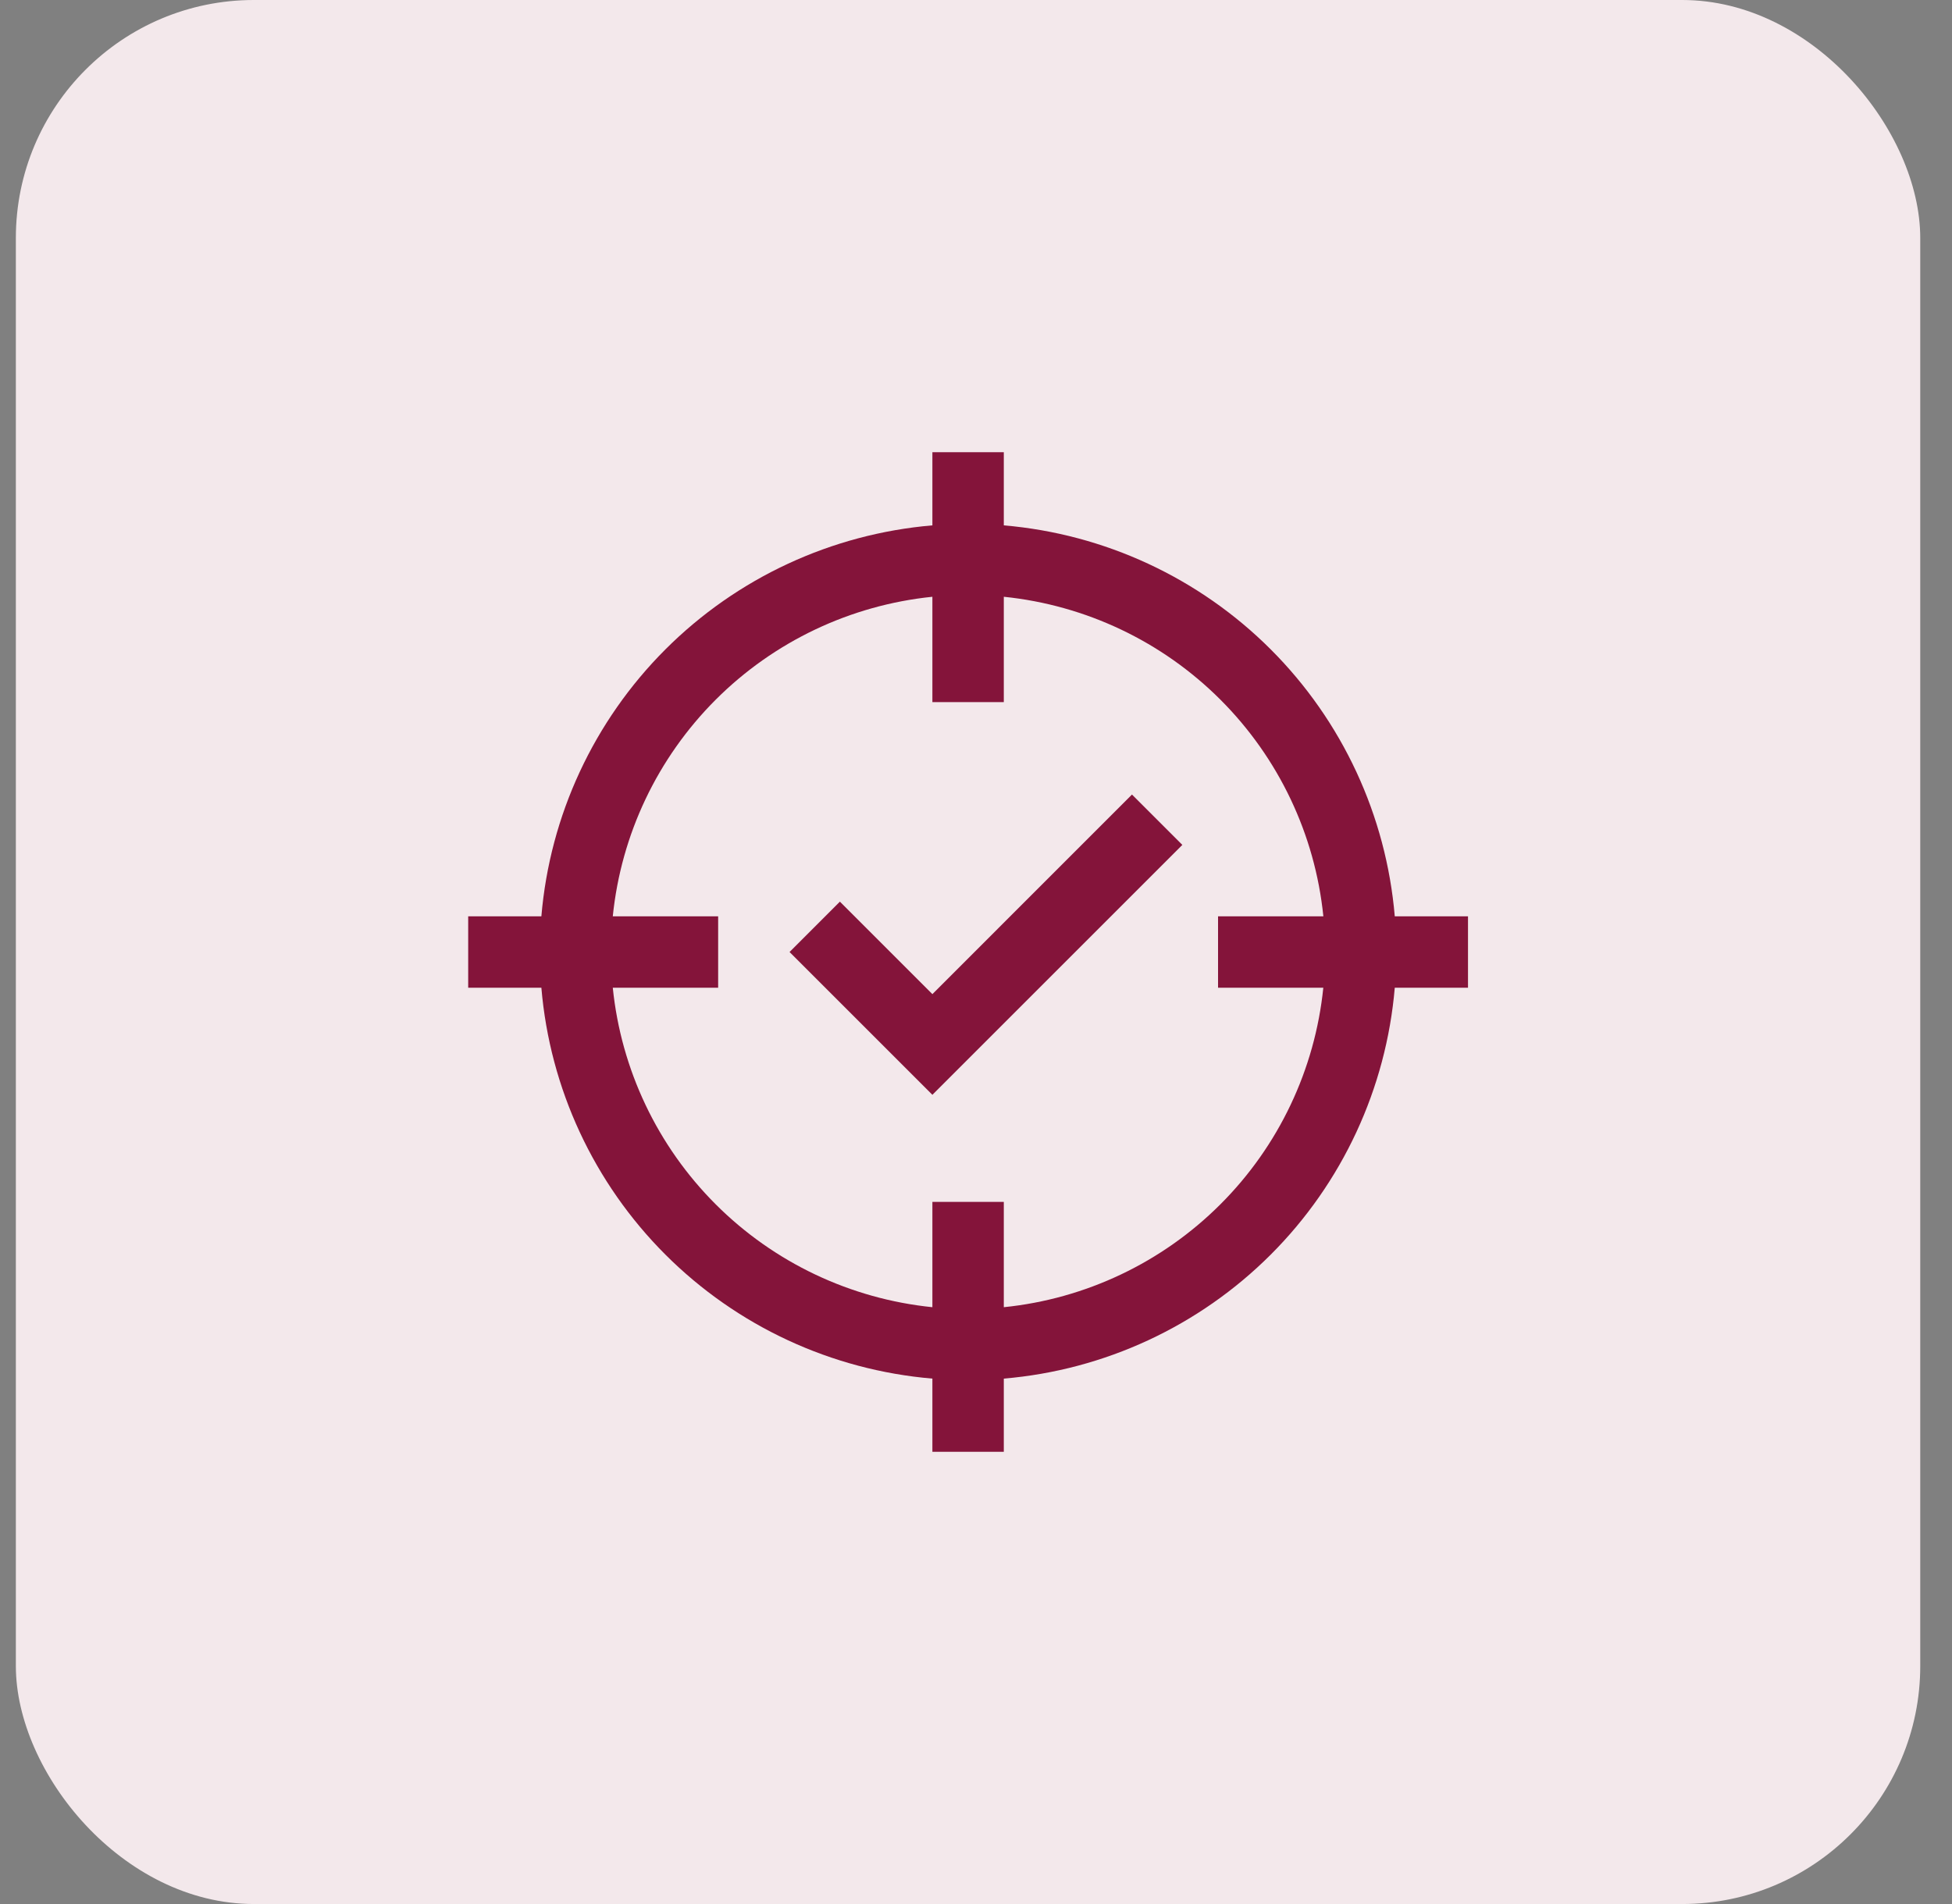<svg width="41" height="40" viewBox="0 0 41 40" fill="none" xmlns="http://www.w3.org/2000/svg">
<rect x="0" y="0" width="41" height="40" fill="#808080" stroke="none"/>
<g clip-path="url(#clip0_99_10925)">
<rect x="0.333" width="40" height="40" fill="#F3E8EB"/>
<path d="M19.584 20.885L17.641 18.942L16.584 20L19.584 23L24.834 17.75L23.776 16.692L19.584 20.885Z" fill="#84143A"/>
<path d="M30.834 19.25H29.296C29.116 17.132 28.194 15.146 26.691 13.643C25.188 12.14 23.201 11.217 21.084 11.037V9.5H19.584V11.037C17.466 11.217 15.479 12.14 13.976 13.643C12.473 15.146 11.55 17.132 11.371 19.25H9.834V20.75H11.371C11.55 22.868 12.473 24.854 13.976 26.357C15.479 27.86 17.466 28.783 19.584 28.962V30.5H21.084V28.962C23.201 28.783 25.188 27.86 26.691 26.357C28.194 24.854 29.116 22.868 29.296 20.75H30.834V19.25ZM21.084 27.462V25.25H19.584V27.462C17.863 27.287 16.256 26.524 15.033 25.301C13.81 24.078 13.046 22.471 12.871 20.75H15.084V19.25H12.871C13.046 17.529 13.81 15.922 15.033 14.699C16.256 13.476 17.863 12.713 19.584 12.537V14.75H21.084V12.537C22.804 12.713 24.411 13.476 25.634 14.699C26.857 15.922 27.621 17.529 27.796 19.25H25.584V20.75H27.795C27.62 22.47 26.857 24.078 25.634 25.3C24.411 26.523 22.804 27.287 21.084 27.462Z" fill="#84143A"/>
</g>
<defs>
<clipPath id="clip0_99_10925">
<rect x="0.333" width="40" height="40" rx="5" fill="white"/>
</clipPath>
</defs>
</svg>
